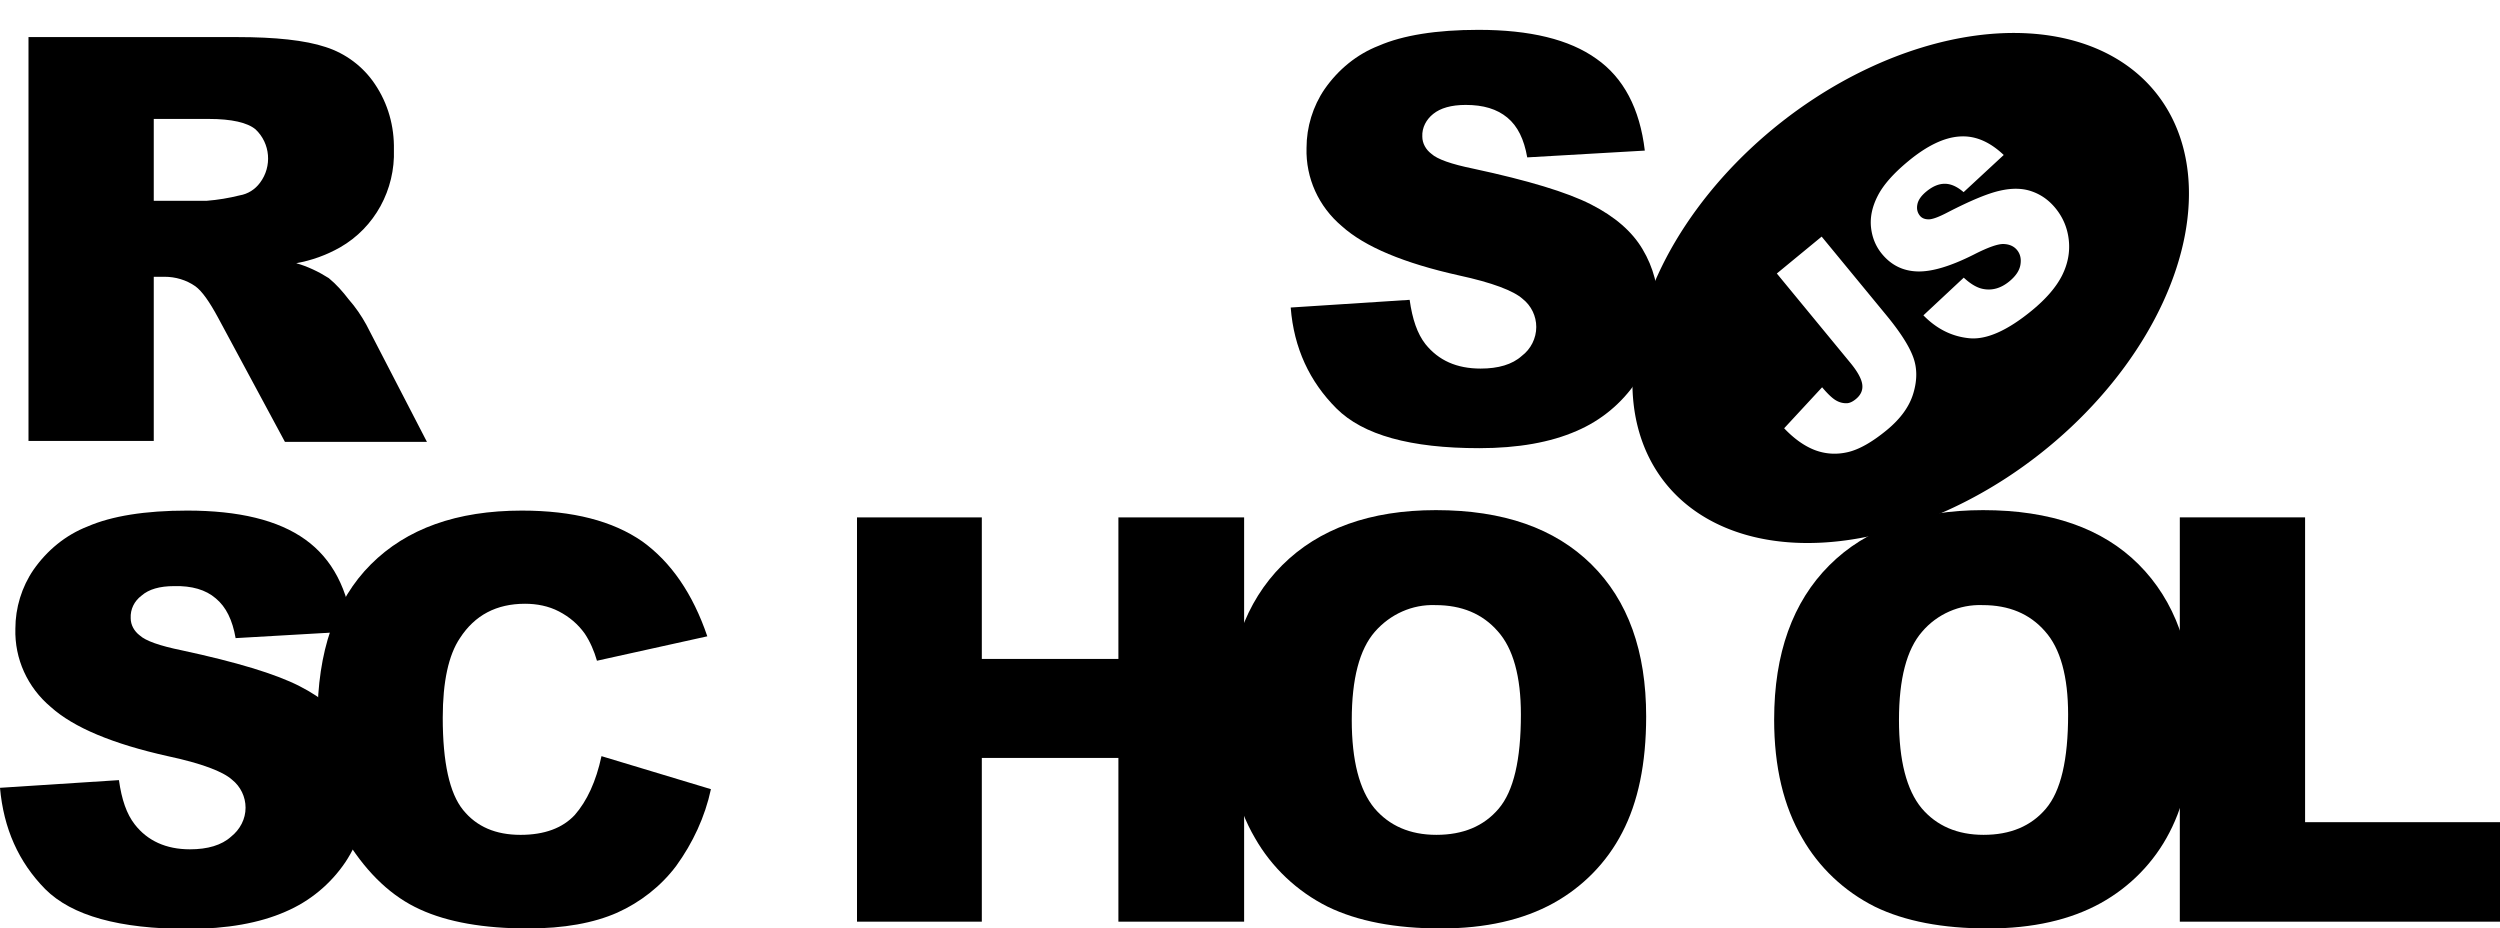 <svg viewBox="0 0 552.8 205.3" xmlns="http://www.w3.org/2000/svg" xmlns:xlink="http://www.w3.org/1999/xlink"><style>.st0{fill:currentColor}.st1{clip-path:url(#SVGID_2_)}.st2{clip-path:url(#SVGID_4_)}.st3{clip-path:url(#SVGID_6_)}.st4{clip-path:url(#SVGID_8_)}.st5{fill:currentColor;stroke:#000;stroke-width:4;stroke-miterlimit:10}.st6{clip-path:url(#SVGID_8_)}.st6,.st7{fill:currentColor;stroke:currentColor;stroke-width:4;stroke-miterlimit:10}.st8,.st9{clip-path:url(#SVGID_10_)}.st9{fill:currentColor;stroke:#000;stroke-width:4;stroke-miterlimit:10}</style><g fill="currentColor"><path d="M285.4 68l26.3-1.7c.6 4.3 1.7 7.5 3.5 9.8 2.9 3.6 6.9 5.4 12.2 5.4 3.9 0 7-.9 9.1-2.8 2-1.5 3.2-3.9 3.2-6.4 0-2.4-1.1-4.7-3-6.2-2-1.8-6.7-3.6-14.1-5.2-12.1-2.7-20.8-6.3-25.9-10.9-5.1-4.3-8-10.6-7.8-17.3 0-4.6 1.4-9.2 4-13 3-4.3 7.1-7.7 12-9.6 5.3-2.3 12.7-3.5 22-3.5 11.4 0 20.1 2.1 26.1 6.4 6 4.2 9.6 11 10.7 20.3l-26 1.5c-.7-4-2.1-6.9-4.4-8.8s-5.3-2.8-9.2-2.8c-3.2 0-5.6.7-7.2 2-1.5 1.2-2.5 3-2.4 5 0 1.5.8 2.9 2 3.8 1.3 1.2 4.4 2.3 9.3 3.3 12.1 2.6 20.7 5.2 26 7.9 5.3 2.7 9.1 6 11.4 9.9 2.4 4 3.6 8.6 3.5 13.3 0 5.6-1.6 11.2-4.8 15.9-3.3 4.9-7.9 8.7-13.3 11-5.7 2.5-12.9 3.8-21.5 3.8-15.2 0-25.7-2.9-31.6-8.8S286.1 77 285.4 68zM6.3 97.6V8.2h46.1c8.5 0 15.1.7 19.6 2.2 4.4 1.4 8.3 4.3 10.9 8.2 2.9 4.3 4.3 9.3 4.2 14.5.3 8.8-4.2 17.2-11.9 21.6-3 1.7-6.3 2.9-9.7 3.5 2.5.7 5 1.9 7.2 3.3 1.7 1.4 3.1 3 4.4 4.7 1.5 1.7 2.8 3.6 3.9 5.6l13.4 25.9H63L48.2 70.2c-1.9-3.5-3.5-5.8-5-6.9-2-1.4-4.4-2.1-6.8-2.1H34v36.3H6.3zM34 44.4h11.7c2.5-.2 4.9-.6 7.3-1.2 1.8-.3 3.4-1.3 4.5-2.8 2.7-3.6 2.3-8.7-1-11.8-1.8-1.5-5.3-2.3-10.3-2.3H34v18.1zM0 174.2l26.3-1.7c.6 4.3 1.7 7.5 3.5 9.8 2.8 3.6 6.9 5.5 12.2 5.5 3.9 0 7-.9 9.1-2.8 2-1.6 3.2-3.9 3.2-6.4 0-2.4-1.1-4.7-3-6.2-2-1.8-6.7-3.6-14.2-5.2-12.1-2.7-20.8-6.3-25.9-10.9-5.1-4.3-8-10.6-7.8-17.3 0-4.6 1.4-9.2 4-13 3-4.3 7.1-7.7 12-9.6 5.3-2.3 12.7-3.5 22-3.5 11.4 0 20.1 2.1 26.1 6.4s9.5 11 10.6 20.3l-26 1.5c-.7-4-2.1-6.9-4.4-8.8-2.2-1.9-5.3-2.8-9.2-2.7-3.2 0-5.6.7-7.2 2.1-1.6 1.2-2.5 3-2.4 5 0 1.5.8 2.9 2 3.8 1.3 1.2 4.4 2.3 9.3 3.3 12.1 2.6 20.7 5.2 26 7.9 5.3 2.7 9.1 6 11.4 9.9 2.4 4 3.6 8.6 3.6 13.2 0 5.6-1.7 11.1-4.8 15.8-3.3 4.9-7.9 8.7-13.3 11-5.7 2.5-12.9 3.8-21.5 3.8-15.2 0-25.7-2.9-31.6-8.8-5.9-6-9.2-13.4-10-22.4z"></path><path d="m133 167.2 24.2 7.3c-1.3 6.1-4 11.9-7.7 17-3.4 4.5-7.9 8-13 10.3-5.2 2.3-11.8 3.5-19.8 3.5-9.7 0-17.7-1.4-23.8-4.2-6.2-2.8-11.5-7.8-16-14.9s-6.7-16.2-6.7-27.3c0-14.8 3.9-26.2 11.8-34.1s19-11.9 33.4-11.9c11.3 0 20.1 2.3 26.6 6.8 6.4 4.6 11.2 11.6 14.4 21l-24.4 5.4c-0.6-2.1-1.5-4.2-2.7-6-1.5-2.1-3.4-3.7-5.7-4.9s-4.9-1.7-7.5-1.7c-6.3 0-11.1 2.5-14.4 7.6-2.5 3.7-3.8 9.6-3.8 17.6 0 9.9 1.5 16.7 4.5 20.4s7.2 5.5 12.7 5.5c5.3 0 9.3-1.5 12-4.4 2.7-3.1 4.7-7.4 5.9-13zm56.5-52.8h27.6v31.3h30.2v-31.3h27.8v89.4h-27.8v-36.2h-30.2v36.2h-27.6v-89.4z"></path><path d="m271.3 159.1c0-14.6 4.1-26 12.2-34.1s19.5-12.2 34-12.2c14.9 0 26.3 4 34.4 12s12.1 19.2 12.1 33.6c0 10.5-1.8 19-5.3 25.7-3.4 6.6-8.7 12-15.2 15.6-6.7 3.7-15 5.6-24.9 5.6-10.1 0-18.4-1.6-25-4.8-6.8-3.4-12.4-8.7-16.1-15.2-4.1-7-6.2-15.7-6.2-26.2zm27.6 0.1c0 9 1.7 15.5 5 19.5 3.3 3.9 7.9 5.9 13.7 5.9 5.9 0 10.5-1.9 13.8-5.8s4.9-10.8 4.9-20.8c0-8.4-1.7-14.6-5.1-18.4-3.4-3.9-8-5.8-13.8-5.8-5.1-0.2-10 2-13.4 5.9s-5.1 10.4-5.1 19.5zm93.4-0.1c0-14.6 4.1-26 12.2-34.1s19.5-12.2 34-12.2c14.9 0 26.4 4 34.4 12s12.1 19.2 12.1 33.6c0 10.5-1.8 19-5.3 25.7-3.4 6.6-8.7 12-15.2 15.6-6.7 3.7-15 5.6-24.9 5.6-10.1 0-18.4-1.6-25-4.8-6.8-3.4-12.4-8.7-16.1-15.2-4.1-7-6.2-15.7-6.2-26.2zm27.6 0.1c0 9 1.7 15.5 5 19.5 3.3 3.9 7.9 5.9 13.7 5.9 5.9 0 10.5-1.9 13.8-5.8s4.9-10.8 4.9-20.8c0-8.4-1.7-14.6-5.1-18.4-3.4-3.9-8-5.8-13.8-5.8-5.1-0.2-10.1 2-13.4 5.9-3.4 3.9-5.1 10.4-5.1 19.5z"></path><path d="M482.1 114.4h27.6v67.4h43.1v22H482v-89.4z"></path></g><defs><ellipse id="SVGID_1_" transform="rotate(-37.001 420.46 67.88)" cx="420.5" cy="67.9" rx="63" ry="51.8"></ellipse></defs><clipPath id="SVGID_2_"><use overflow="visible" xlink:href="#SVGID_1_"></use></clipPath><path d="m448.28 7.369a46.5 69.307 51.634 0 0-47.057 14.383 46.5 69.307 51.634 0 0-36.469 79.637 46.5 69.307 51.634 0 0 79.006 4.219 46.5 69.307 51.634 0 0 36.469-79.635 46.5 69.307 51.634 0 0-31.949-18.604zm-13.754 22.795c2.946 0.128 5.793 1.497 8.539 4.107l-8.873 8.219c-1.433-1.237-2.819-1.855-4.158-1.852-1.325-0.008-2.687 0.563-4.084 1.713-1.15 0.946-1.811 1.907-1.986 2.881-0.187 0.959 0.007 1.79 0.582 2.488 0.419 0.509 1.036 0.769 1.852 0.781 0.813 0.039 2.243-0.479 4.289-1.553 5.089-2.626 8.962-4.224 11.615-4.797 2.656-0.599 4.986-0.541 6.992 0.176 2.021 0.705 3.75 1.931 5.188 3.678 1.689 2.052 2.679 4.412 2.969 7.078 0.29 2.666-0.211 5.29-1.506 7.869-1.307 2.565-3.511 5.122-6.611 7.674-5.444 4.48-10.076 6.535-13.896 6.164-3.821-0.371-7.199-2.059-10.135-5.062l8.924-8.334c1.462 1.361 2.834 2.183 4.119 2.469 2.085 0.457 4.075-0.093 5.967-1.65 1.412-1.162 2.226-2.38 2.443-3.658 0.22-1.304-0.029-2.394-0.748-3.268-0.683-0.83-1.657-1.272-2.924-1.328-1.267-0.056-3.464 0.715-6.592 2.312-5.14 2.595-9.298 3.844-12.477 3.75-3.193-0.082-5.821-1.373-7.881-3.877-1.354-1.645-2.156-3.584-2.408-5.818-0.249-2.261 0.239-4.591 1.463-6.99 1.226-2.425 3.505-5.009 6.838-7.752 4.09-3.366 7.835-5.166 11.232-5.398 0.425-0.032 0.847-0.04 1.268-0.021zm-31.721 22.154 14.32 17.4c3.007 3.653 4.968 6.703 5.883 9.148 0.929 2.434 0.955 5.121 0.08 8.062-0.86 2.93-2.818 5.652-5.875 8.168-3.231 2.659-6.093 4.283-8.588 4.871-2.494 0.588-4.919 0.447-7.271-0.424-2.35-0.898-4.631-2.511-6.842-4.842l8.393-9.068c1.177 1.4 2.163 2.345 2.959 2.838 0.796 0.492 1.644 0.723 2.545 0.689 0.606-0.035 1.258-0.341 1.957-0.916 1.106-0.91 1.579-1.982 1.418-3.217-0.159-1.261-1.041-2.866-2.647-4.816l-16.244-19.736 9.912-8.158z" fill="currentColor" stroke-miterlimit="10" stroke-width="0" style="paint-order: stroke;"></path></svg>